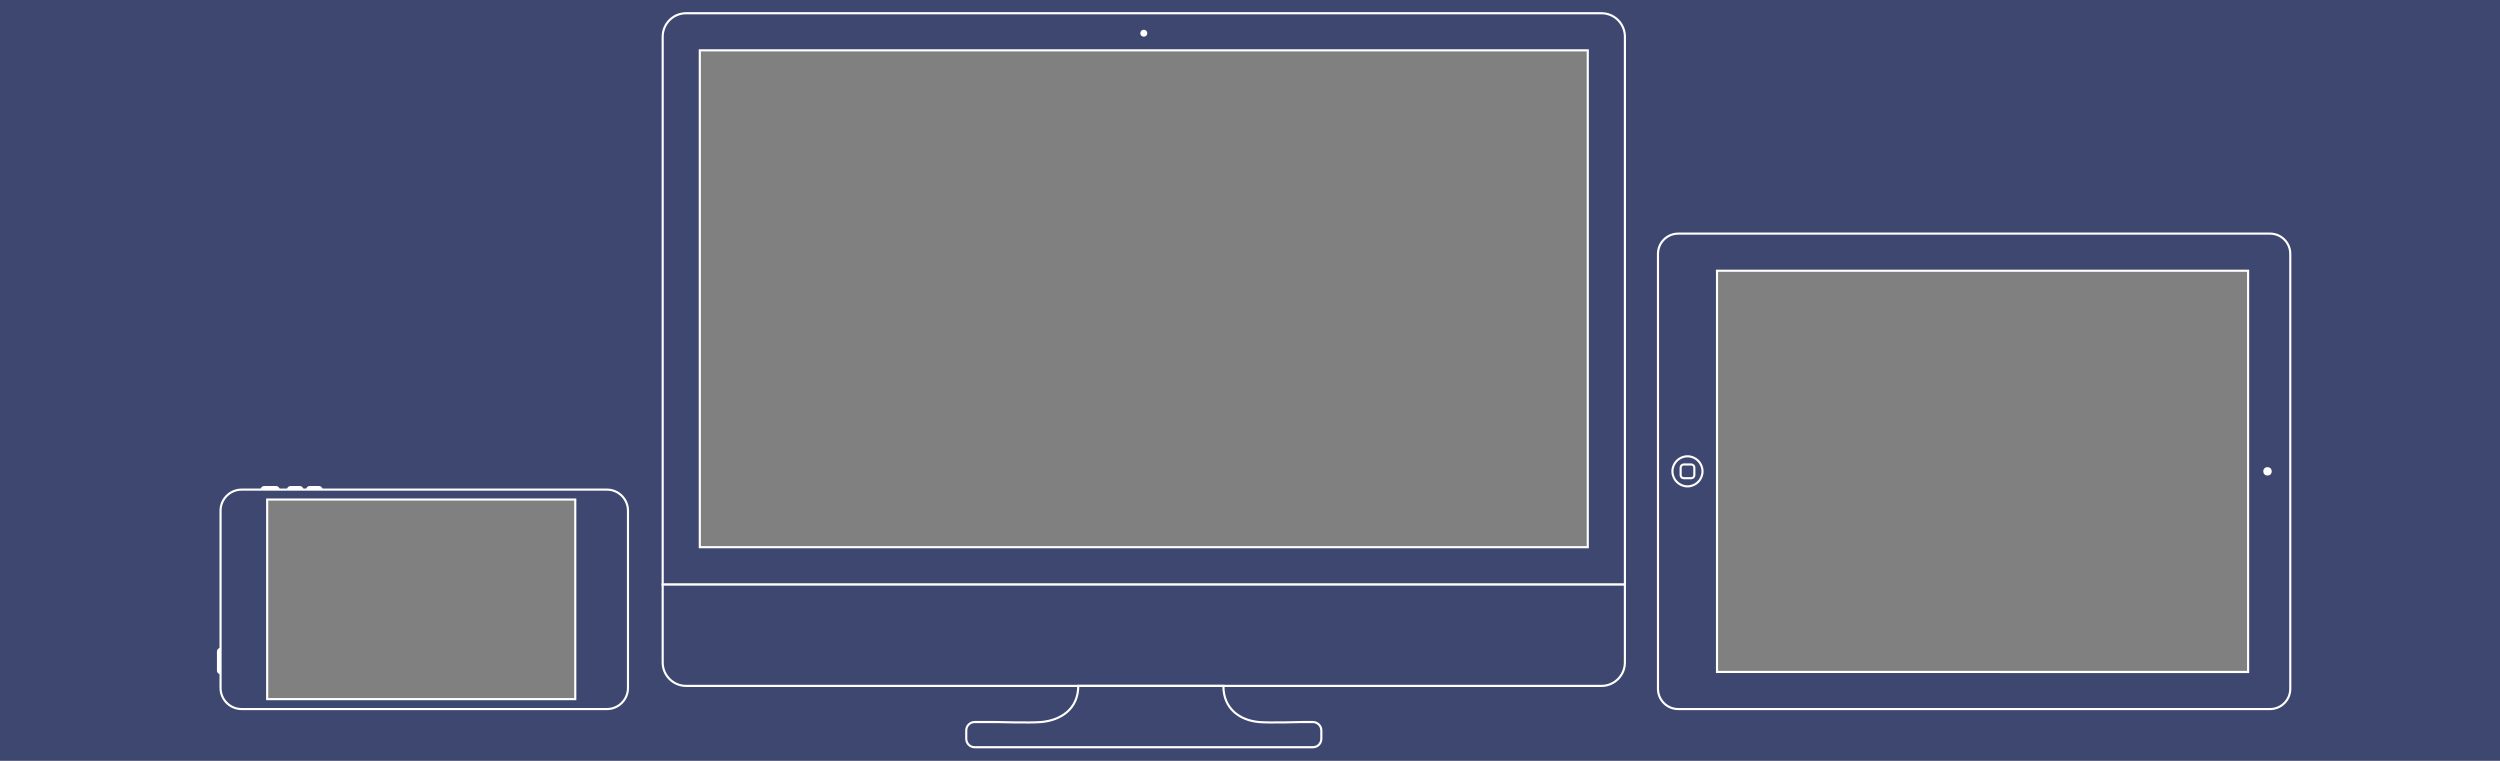 <?xml version="1.0" encoding="utf-8"?>
<!-- Generator: Adobe Illustrator 16.0.0, SVG Export Plug-In . SVG Version: 6.00 Build 0)  -->
<!DOCTYPE svg PUBLIC "-//W3C//DTD SVG 1.1//EN" "http://www.w3.org/Graphics/SVG/1.1/DTD/svg11.dtd">
<svg version="1.1" id="Layer_1" xmlns="http://www.w3.org/2000/svg" xmlns:xlink="http://www.w3.org/1999/xlink" x="0px" y="0px"
	 width="1170px" height="356px" viewBox="0 0 1170 356" enable-background="new 0 0 1170 356" xml:space="preserve">
<rect x="0" y="0" width="1170" height="356" fill="#808080" stroke="none"/>
<g id="Test">
	<path fill="#3E4770" d="M1171.5,356.001H0V0h1171.5V356.001z M743.08,23.562H327.507v232.532H743.08V23.562z M1052.113,126.695
		H803.558v187.784h248.558L1052.113,126.695L1052.113,126.695z M269.222,233.77h-144.19v93.438h144.189L269.222,233.77
		L269.222,233.77z"/>
	<g>
		<path fill="#3E4770" stroke="#FFFFFF" stroke-miterlimit="10" d="M760.451,310.031c0,6.059-4.91,10.969-10.968,10.969H321.103
			c-6.059,0-10.968-4.91-10.968-10.969v-36.563H760.45L760.451,310.031L760.451,310.031z"/>
		<path fill="#3E4770" stroke="#FFFFFF" stroke-miterlimit="10" d="M614.448,337.91h-5.2c0,0-15.09,0.461-20.092,0
			c-8.671-0.801-16.612-5.992-16.612-16.91h-67.923c0,10.918-8.284,16.109-17.313,16.91c-5.214,0.461-20.938,0-20.938,0h-10.235
			c-2.171,0-3.931,1.76-3.931,3.93v3.932c0,2.17,1.76,3.932,3.931,3.932h158.313c2.172,0,3.931-1.762,3.931-3.932v-3.932
			C618.379,339.67,616.62,337.91,614.448,337.91z"/>
		<path fill="#3E4770" stroke="#FFFFFF" stroke-miterlimit="10" d="M310.136,273.469V17.163c0-6.059,4.909-10.969,10.968-10.969
			h428.382c6.058,0,10.968,4.91,10.968,10.969v256.306H310.136z M743.08,23.562H327.507v232.532H743.08V23.562z"/>
		<circle fill="#FFFFFF" cx="535.293" cy="15.55" r="1.612"/>
	</g>
	<g>
		<path fill="#3E4770" stroke="#FFFFFF" stroke-miterlimit="10" d="M785.404,331.84c-5.228,0-9.467-4.24-9.467-9.467v-203.57
			c0-5.229,4.239-9.467,9.467-9.467h276.971c5.229,0,9.469,4.238,9.469,9.467v203.57c0,5.227-4.238,9.467-9.469,9.467H785.404z
			 M1052.113,314.479V126.695H803.558v187.784H1052.113L1052.113,314.479z"/>
		<circle fill="#FFFFFF" cx="1061.189" cy="220.587" r="1.972"/>
		<g>
			<circle fill="none" stroke="#FFFFFF" stroke-miterlimit="10" cx="789.741" cy="220.588" r="7.035"/>
			<path fill="none" stroke="#FFFFFF" stroke-miterlimit="10" d="M787.964,223.787c-0.786,0-1.423-0.637-1.423-1.42v-3.559
				c0-0.785,0.637-1.424,1.423-1.424h3.558c0.783,0,1.426,0.639,1.426,1.424v3.559c0,0.783-0.643,1.42-1.426,1.42H787.964z"/>
		</g>
		<rect x="803.558" y="126.695" fill="none" width="248.558" height="187.784"/>
	</g>
	<g>
		<path fill="#FFFFFF" d="M103.22,315.537c0.939,0,1.697-0.76,1.697-1.699v-8.953c0-0.938-0.758-1.699-1.697-1.699l0,0
			c-0.936,0-1.697,0.762-1.697,1.699v8.953C101.522,314.777,102.284,315.537,103.22,315.537L103.22,315.537z"/>
		<path fill="#FFFFFF" d="M130.899,229.139c0-0.938-0.762-1.697-1.697-1.697h-5.559c-0.938,0-1.697,0.762-1.697,1.697l0,0
			c0,0.939,0.76,1.699,1.697,1.699h5.559C130.138,230.838,130.899,230.078,130.899,229.139L130.899,229.139z"/>
		<path fill="#FFFFFF" d="M142.013,229.139c0-0.938-0.758-1.697-1.697-1.697h-4.32c-0.939,0-1.699,0.762-1.699,1.697l0,0
			c0,0.939,0.76,1.699,1.699,1.699h4.32C141.255,230.838,142.013,230.078,142.013,229.139L142.013,229.139z"/>
		<path fill="#FFFFFF" d="M150.968,229.139c0-0.938-0.76-1.697-1.701-1.697h-4.32c-0.938,0-1.699,0.762-1.699,1.697l0,0
			c0,0.939,0.762,1.699,1.699,1.699h4.32C150.208,230.838,150.968,230.078,150.968,229.139L150.968,229.139z"/>
		<g>
			<circle fill="none" stroke="#FFFFFF" stroke-miterlimit="10" cx="280.958" cy="280.488" r="7.178"/>
			<path fill="none" stroke="#FFFFFF" stroke-miterlimit="10" d="M282.772,283.754c0.801,0,1.451-0.65,1.451-1.451v-3.629
				c0-0.801-0.65-1.451-1.451-1.451h-3.629c-0.801,0-1.451,0.65-1.451,1.451v3.629c0,0.801,0.65,1.451,1.451,1.451H282.772z"/>
		</g>
		<rect x="125.032" y="233.77" fill="none" width="144.189" height="93.438"/>
		<path fill="#FFFFFF" d="M116.31,289.75c0.512,0,0.928-0.414,0.928-0.926v-16.672c0-0.51-0.416-0.926-0.928-0.926l0,0
			c-0.512,0-0.926,0.416-0.926,0.926v16.672C115.384,289.336,115.798,289.75,116.31,289.75L116.31,289.75z"/>
		<path fill="#FFFFFF" d="M112.296,286.348c0.514,0,0.926-0.414,0.926-0.926v-9.867c0-0.512-0.412-0.926-0.926-0.926l0,0
			c-0.51,0-0.926,0.414-0.926,0.926v9.867C111.37,285.934,111.786,286.348,112.296,286.348L112.296,286.348z"/>
		<circle fill="#FFFFFF" cx="116.31" cy="266.14" r="1.698"/>
		<path fill="#3E4770" stroke="#FFFFFF" stroke-miterlimit="10" d="M113.085,331.84c-5.447,0-9.865-4.42-9.865-9.865v-82.971
			c0-5.447,4.418-9.865,9.865-9.865h170.947c5.447,0,9.865,4.418,9.865,9.865v82.971c0,5.445-4.418,9.865-9.865,9.865H113.085z
			 M269.222,327.207V233.77h-144.19v93.438L269.222,327.207L269.222,327.207z"/>
	</g>
</g>
<g id="Why_Choose_Us">
</g>
<g id="Concept_Discovery">
</g>
<g id="Storyboarding">
</g>
</svg>
